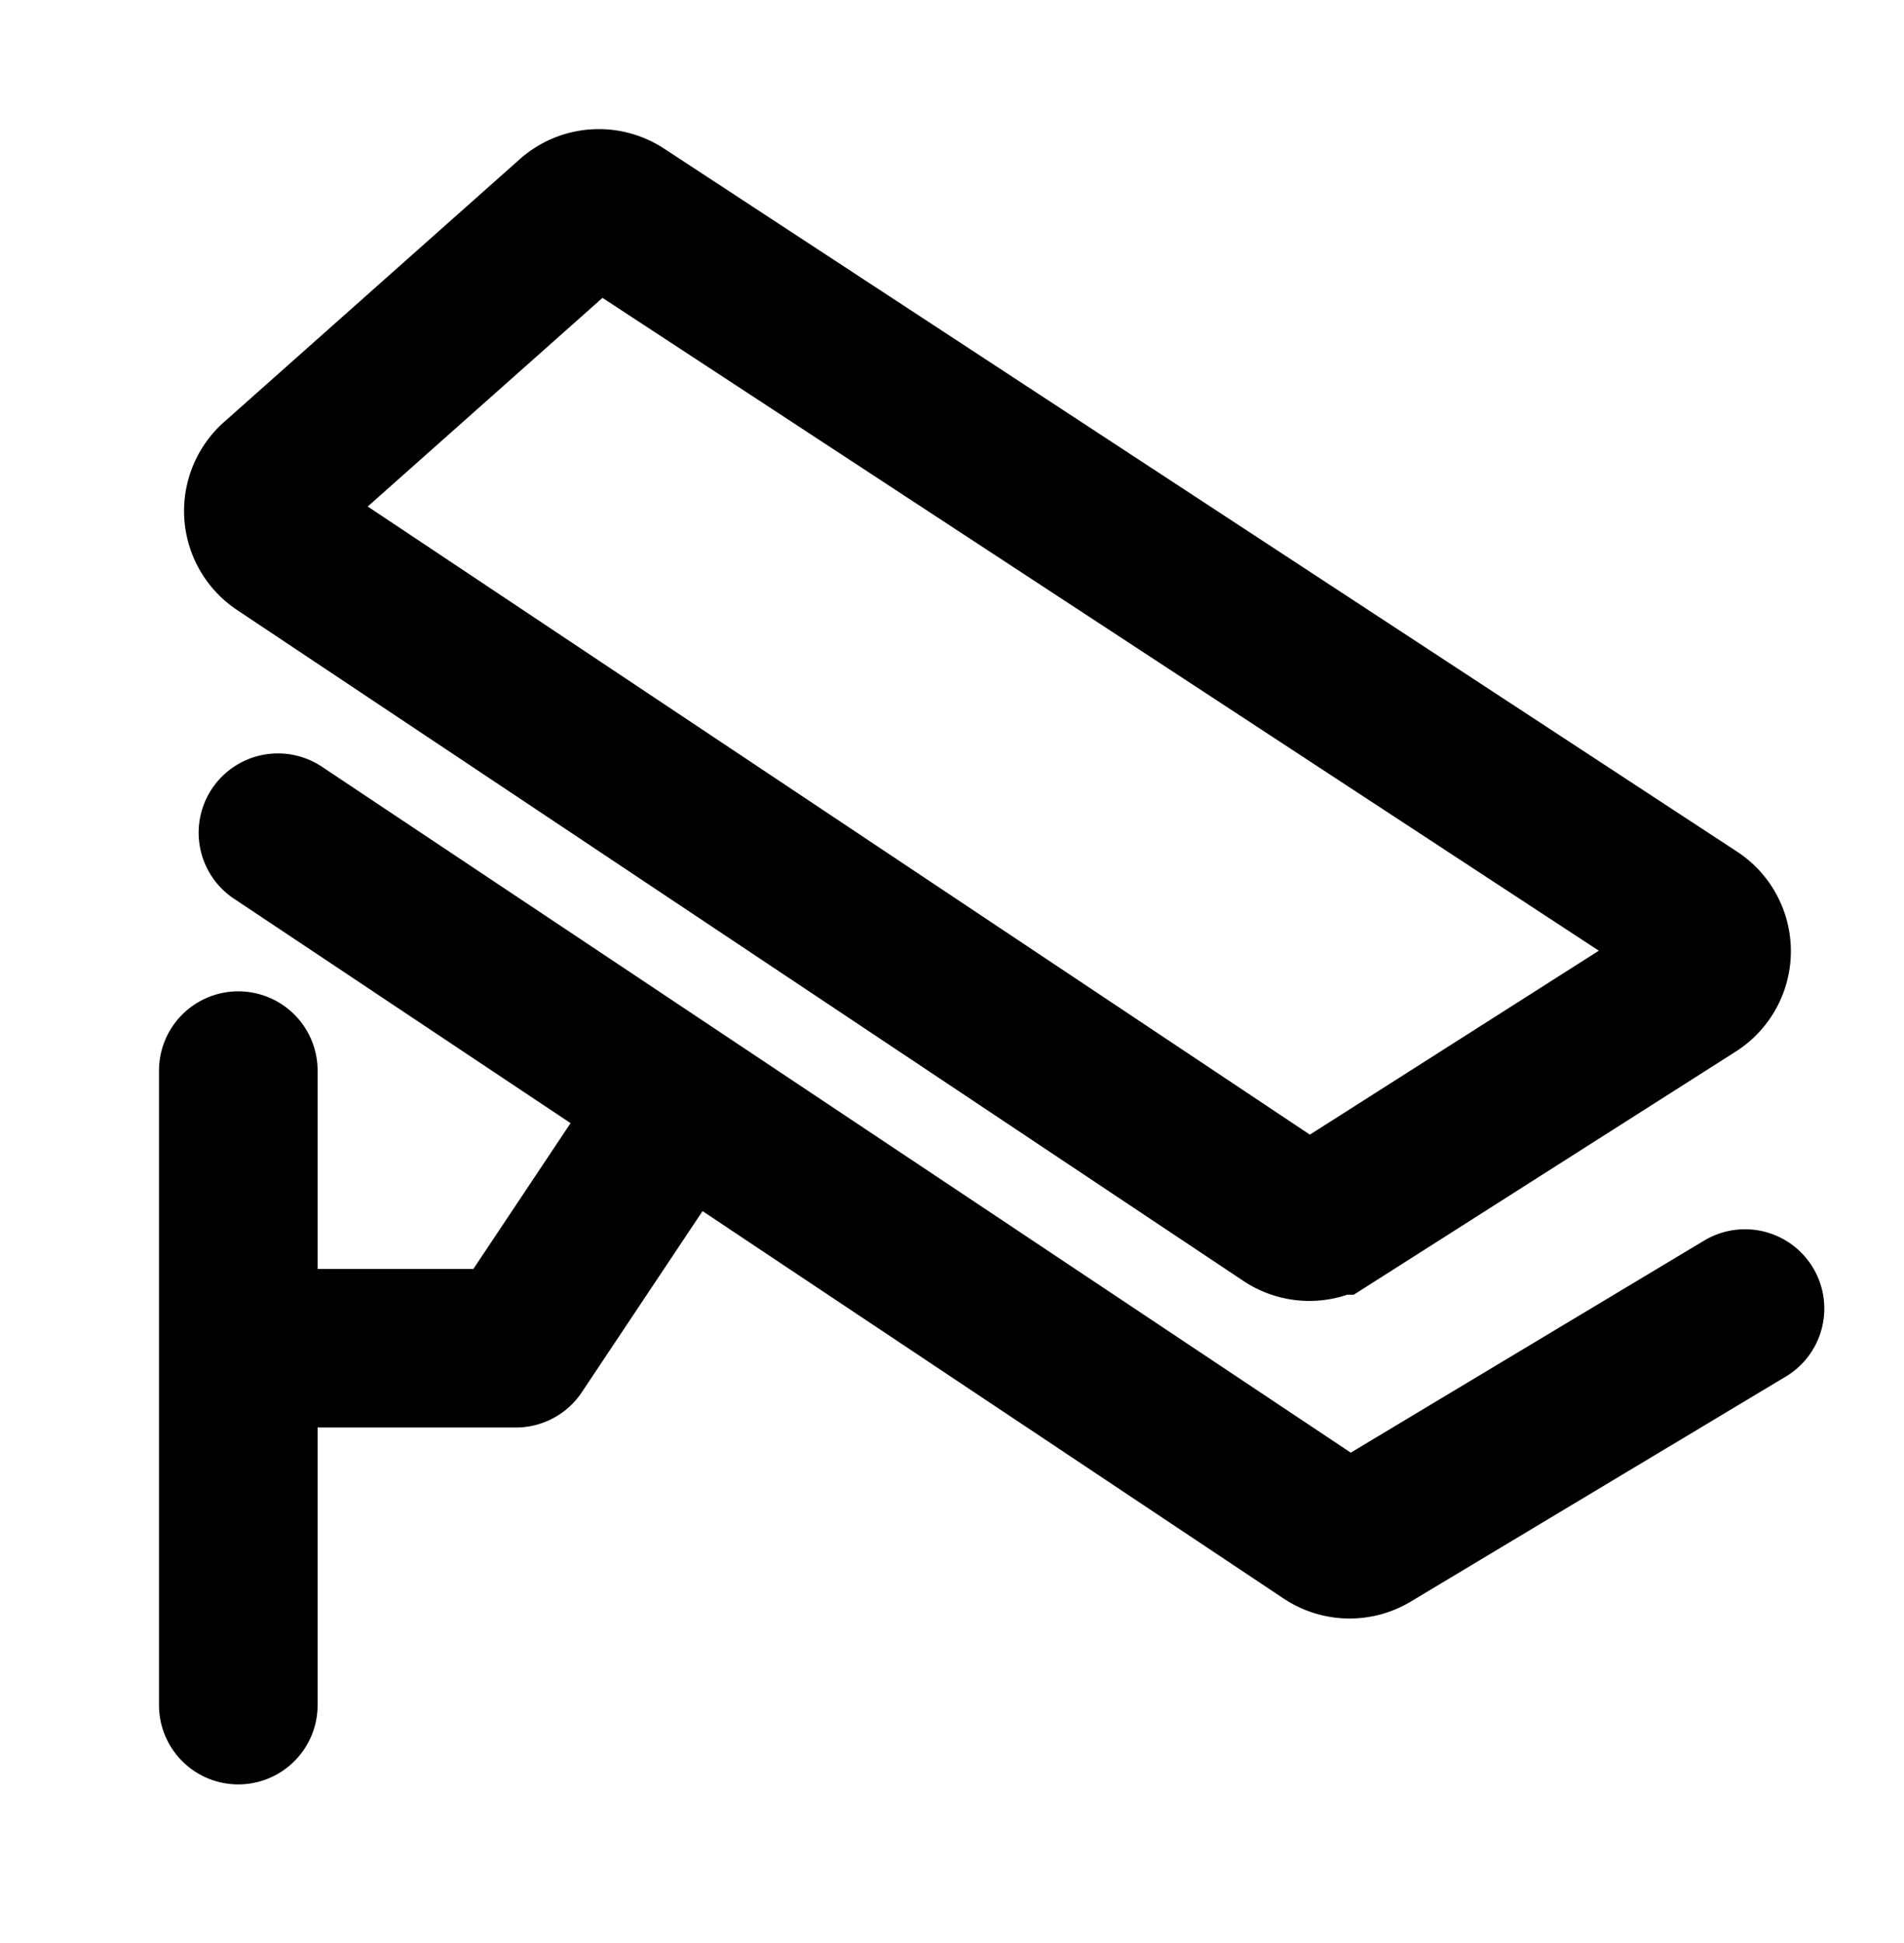 <svg xmlns="http://www.w3.org/2000/svg" xmlns:xlink="http://www.w3.org/1999/xlink" aria-hidden="true" role="img" class="iconify iconify--icon-park-outline" width="0.98em" height="1em" preserveAspectRatio="xMidYMid meet" viewBox="0 0 48 49"><g fill="none" stroke="currentColor" stroke-width="4"><path stroke-linecap="round" stroke-linejoin="round" d="M6 27v16m0-9h7l4-6M7 21l26.474 17.649a1 1 0 0 0 1.069.025L44 33"></path><path d="M7.078 13.719a1 1 0 0 1-.11-1.58l7.46-6.63a1 1 0 0 1 1.212-.09l27.065 17.732a1 1 0 0 1-.011 1.68l-9.144 5.82a1 1 0 0 1-1.092-.012l-25.38-16.92Z"></path></g></svg>
